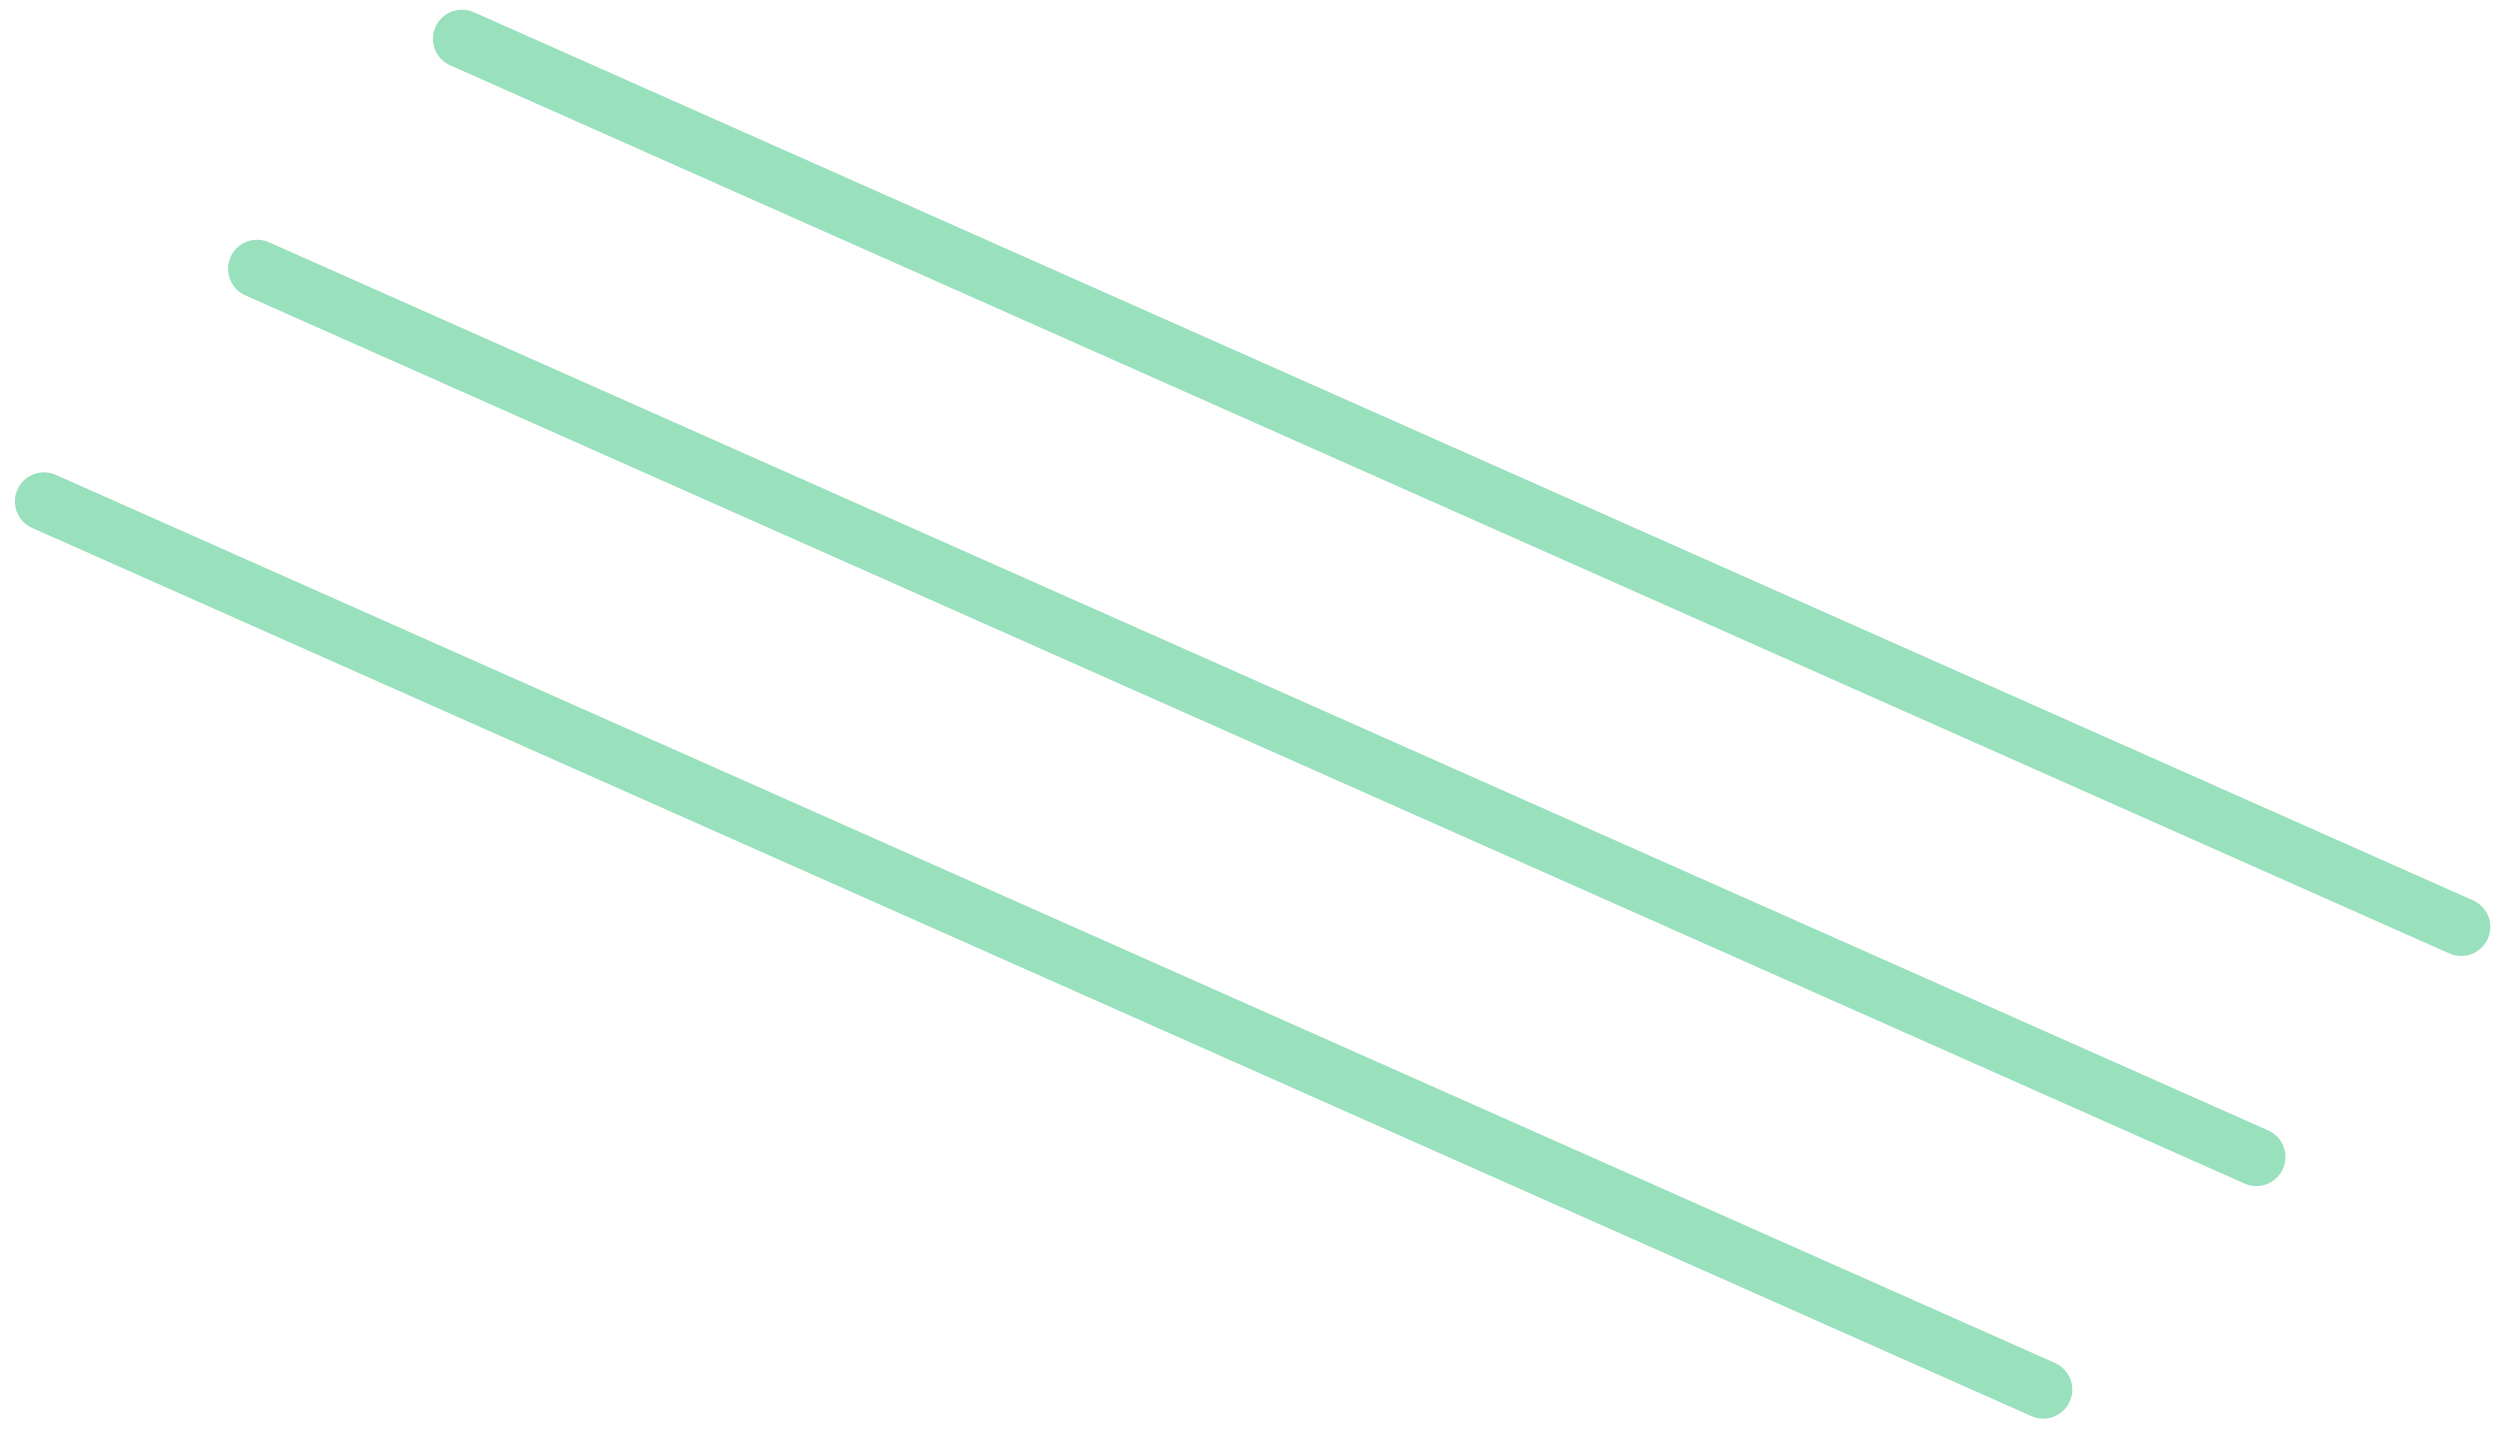 <svg width="129" height="74" viewBox="0 0 129 74" fill="none" xmlns="http://www.w3.org/2000/svg">
<path d="M127 47.829L23.839 2" stroke="#99E0BD" stroke-width="3" stroke-linecap="round" stroke-linejoin="round"/>
<path d="M116.43 59.701L13.268 13.872" stroke="#99E0BD" stroke-width="3" stroke-linecap="round" stroke-linejoin="round"/>
<path d="M105.43 71.701L2.268 25.872" stroke="#99E0BD" stroke-width="3" stroke-linecap="round" stroke-linejoin="round"/>
</svg>
